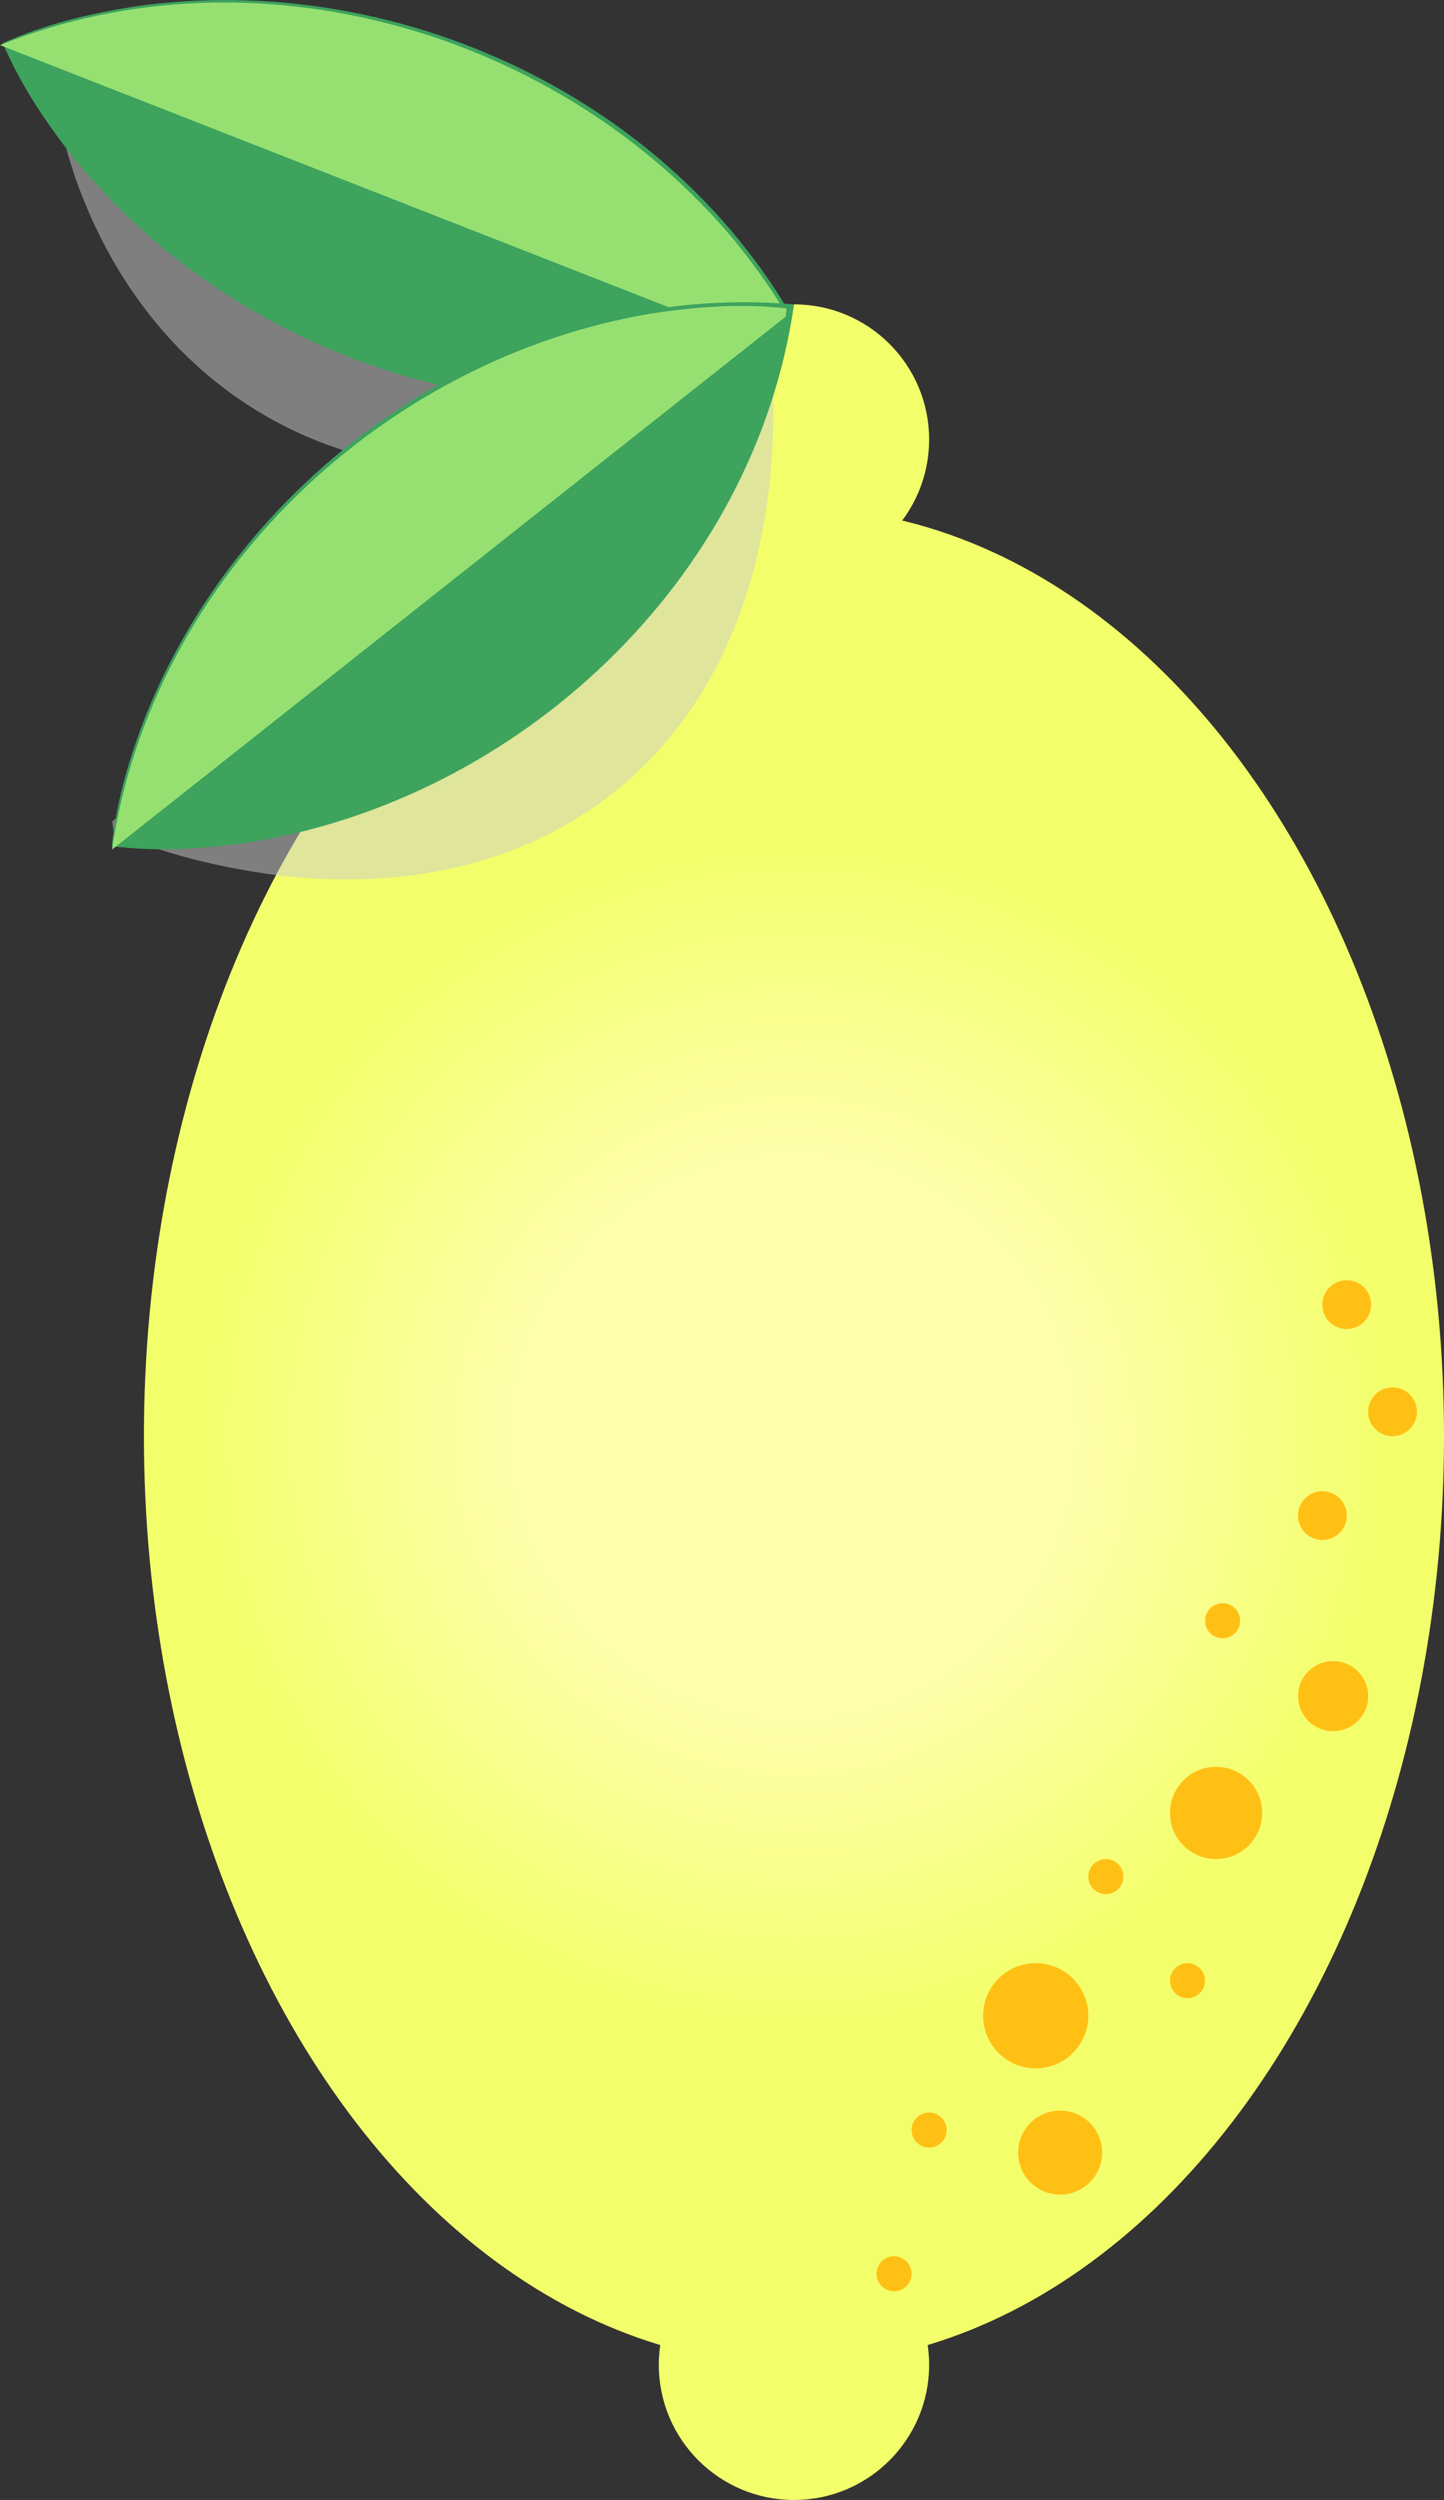 <?xml version="1.0" encoding="UTF-8"?>
<svg id="Layer_1" data-name="Layer 1" xmlns="http://www.w3.org/2000/svg" xmlns:xlink="http://www.w3.org/1999/xlink" viewBox="0 0 191.02 330.69">
  <rect x="0" y="0" width="191.02" height="330.69" fill="#333333" stroke="none"/>
  <defs>
    <style>
      .cls-1 {
        fill: #f3ff6a;
      }

      .cls-2 {
        fill: #96e072;
      }

      .cls-3 {
        fill: url(#radial-gradient);
      }

      .cls-4 {
        fill: #3da35d;
      }

      .cls-5 {
        fill: #ffc015;
      }

      .cls-6 {
        fill: #ccc;
        opacity: .5;
      }
    </style>
    <radialGradient id="radial-gradient" cx="105.03" cy="189.98" fx="105.03" fy="189.98" r="106.02" gradientUnits="userSpaceOnUse">
      <stop offset=".34" stop-color="#ffffad"/>
      <stop offset=".75" stop-color="#f3ff6a"/>
    </radialGradient>
  </defs>
  <path id="leave-shadow" class="cls-6" d="M7.39,4.37c-.37.18-.74.34-1.12.53t0,0c.37,7.09,1.79,12.86,3.68,18.58,11.84,33.79,45.82,48.37,82.6,32.05L7.39,4.37Z"/>
  <g id="leave2">
    <path id="leave2.2" class="cls-4" d="M17.71.87C11.77,1.83,6.16,3.13.36,5.71l107.39,41.85L.36,5.71h0c2.53,5.83,5.78,10.59,9.5,15.31,22.94,28.17,63.81,40.38,97.89,26.54C92.02,14.31,53.66-4.35,17.71.87Z"/>
    <path id="leave2.1" class="cls-2" d="M105.79,47.43c.34-.15.68-.28,1.02-.44t0,0c-2.6-5.8-5.9-10.52-9.67-15.2C74.1,4.18,33.71-7.58,0,5.97l105.79,41.46Z"/>
  </g>
  <g id="lemon">
    <ellipse class="cls-3" cx="105.03" cy="189.98" rx="85.99" ry="122.84"/>
    <circle class="cls-1" cx="105.03" cy="58.14" r="17.88"/>
    <g id="lemon1">
      <circle class="cls-1" cx="105.03" cy="312.81" r="17.88"/>
    </g>
  </g>
  <path id="leave-shadow2" class="cls-6" d="M14.84,108.65c.08.51.14,1.01.23,1.53t0,0c8.18,3.32,15.22,4.77,22.36,5.69,42.37,4.6,70.28-25.54,63.99-75.07L14.84,108.65Z"/>
  <g id="leave1">
    <path id="leave.2" class="cls-4" d="M19.33,94.51c-2.16,5.61-3.86,11.11-4.55,17.43L105.03,40.27,14.78,111.94h0c6.31.75,12.06.34,18.01-.49,35.89-5.63,67.03-34.77,72.25-71.19-36.65-3.17-72.1,20.57-85.7,54.25Z"/>
    <path id="leave1.1" class="cls-2" d="M103.93,41.89c.04-.37.1-.73.13-1.1t0,0c-6.32-.68-12.06-.2-18,.7C50.61,47.47,20.09,76.43,14.82,112.38L103.93,41.89Z"/>
  </g>
  <path id="orange-dots" class="cls-5" d="M180.99,224.36c0,2.56-2.08,4.64-4.64,4.64s-4.64-2.08-4.64-4.64,2.08-4.64,4.64-4.64,4.64,2.08,4.64,4.64ZM174.93,197.25c-1.78,0-3.23,1.44-3.23,3.23s1.44,3.23,3.23,3.23,3.23-1.44,3.23-3.23-1.44-3.23-3.23-3.23ZM184.21,183.52c-1.78,0-3.23,1.44-3.23,3.23s1.44,3.23,3.23,3.23,3.23-1.44,3.23-3.23-1.44-3.23-3.23-3.23ZM178.15,169.34c-1.78,0-3.23,1.44-3.23,3.23s1.44,3.23,3.23,3.23,3.23-1.44,3.23-3.23-1.44-3.23-3.23-3.23ZM160.87,233.71c-3.37,0-6.1,2.73-6.1,6.1s2.73,6.1,6.1,6.1,6.1-2.73,6.1-6.1-2.73-6.1-6.1-6.1ZM157.09,259.68c-1.28,0-2.32,1.04-2.32,2.32s1.04,2.32,2.32,2.32,2.32-1.04,2.32-2.32-1.04-2.32-2.32-2.32ZM122.91,279.44c-1.28,0-2.32,1.04-2.32,2.32s1.04,2.32,2.32,2.32,2.32-1.04,2.32-2.32-1.04-2.32-2.32-2.32ZM118.27,298.45c-1.28,0-2.32,1.04-2.32,2.32s1.04,2.32,2.32,2.32,2.32-1.04,2.32-2.32-1.04-2.32-2.32-2.32ZM140.24,279.18c-3.07,0-5.56,2.49-5.56,5.56s2.49,5.56,5.56,5.56,5.56-2.49,5.56-5.56-2.49-5.56-5.56-5.56ZM161.73,212.07c-1.28,0-2.32,1.04-2.32,2.32s1.04,2.32,2.32,2.32,2.32-1.04,2.32-2.32-1.04-2.32-2.32-2.32ZM137.01,259.68c-3.85,0-6.96,3.12-6.96,6.96s3.12,6.96,6.96,6.96,6.96-3.12,6.96-6.96-3.12-6.96-6.96-6.96ZM146.29,245.92c-1.28,0-2.32,1.04-2.32,2.32s1.04,2.32,2.32,2.32,2.32-1.04,2.32-2.32-1.04-2.32-2.32-2.32Z"/>
</svg>